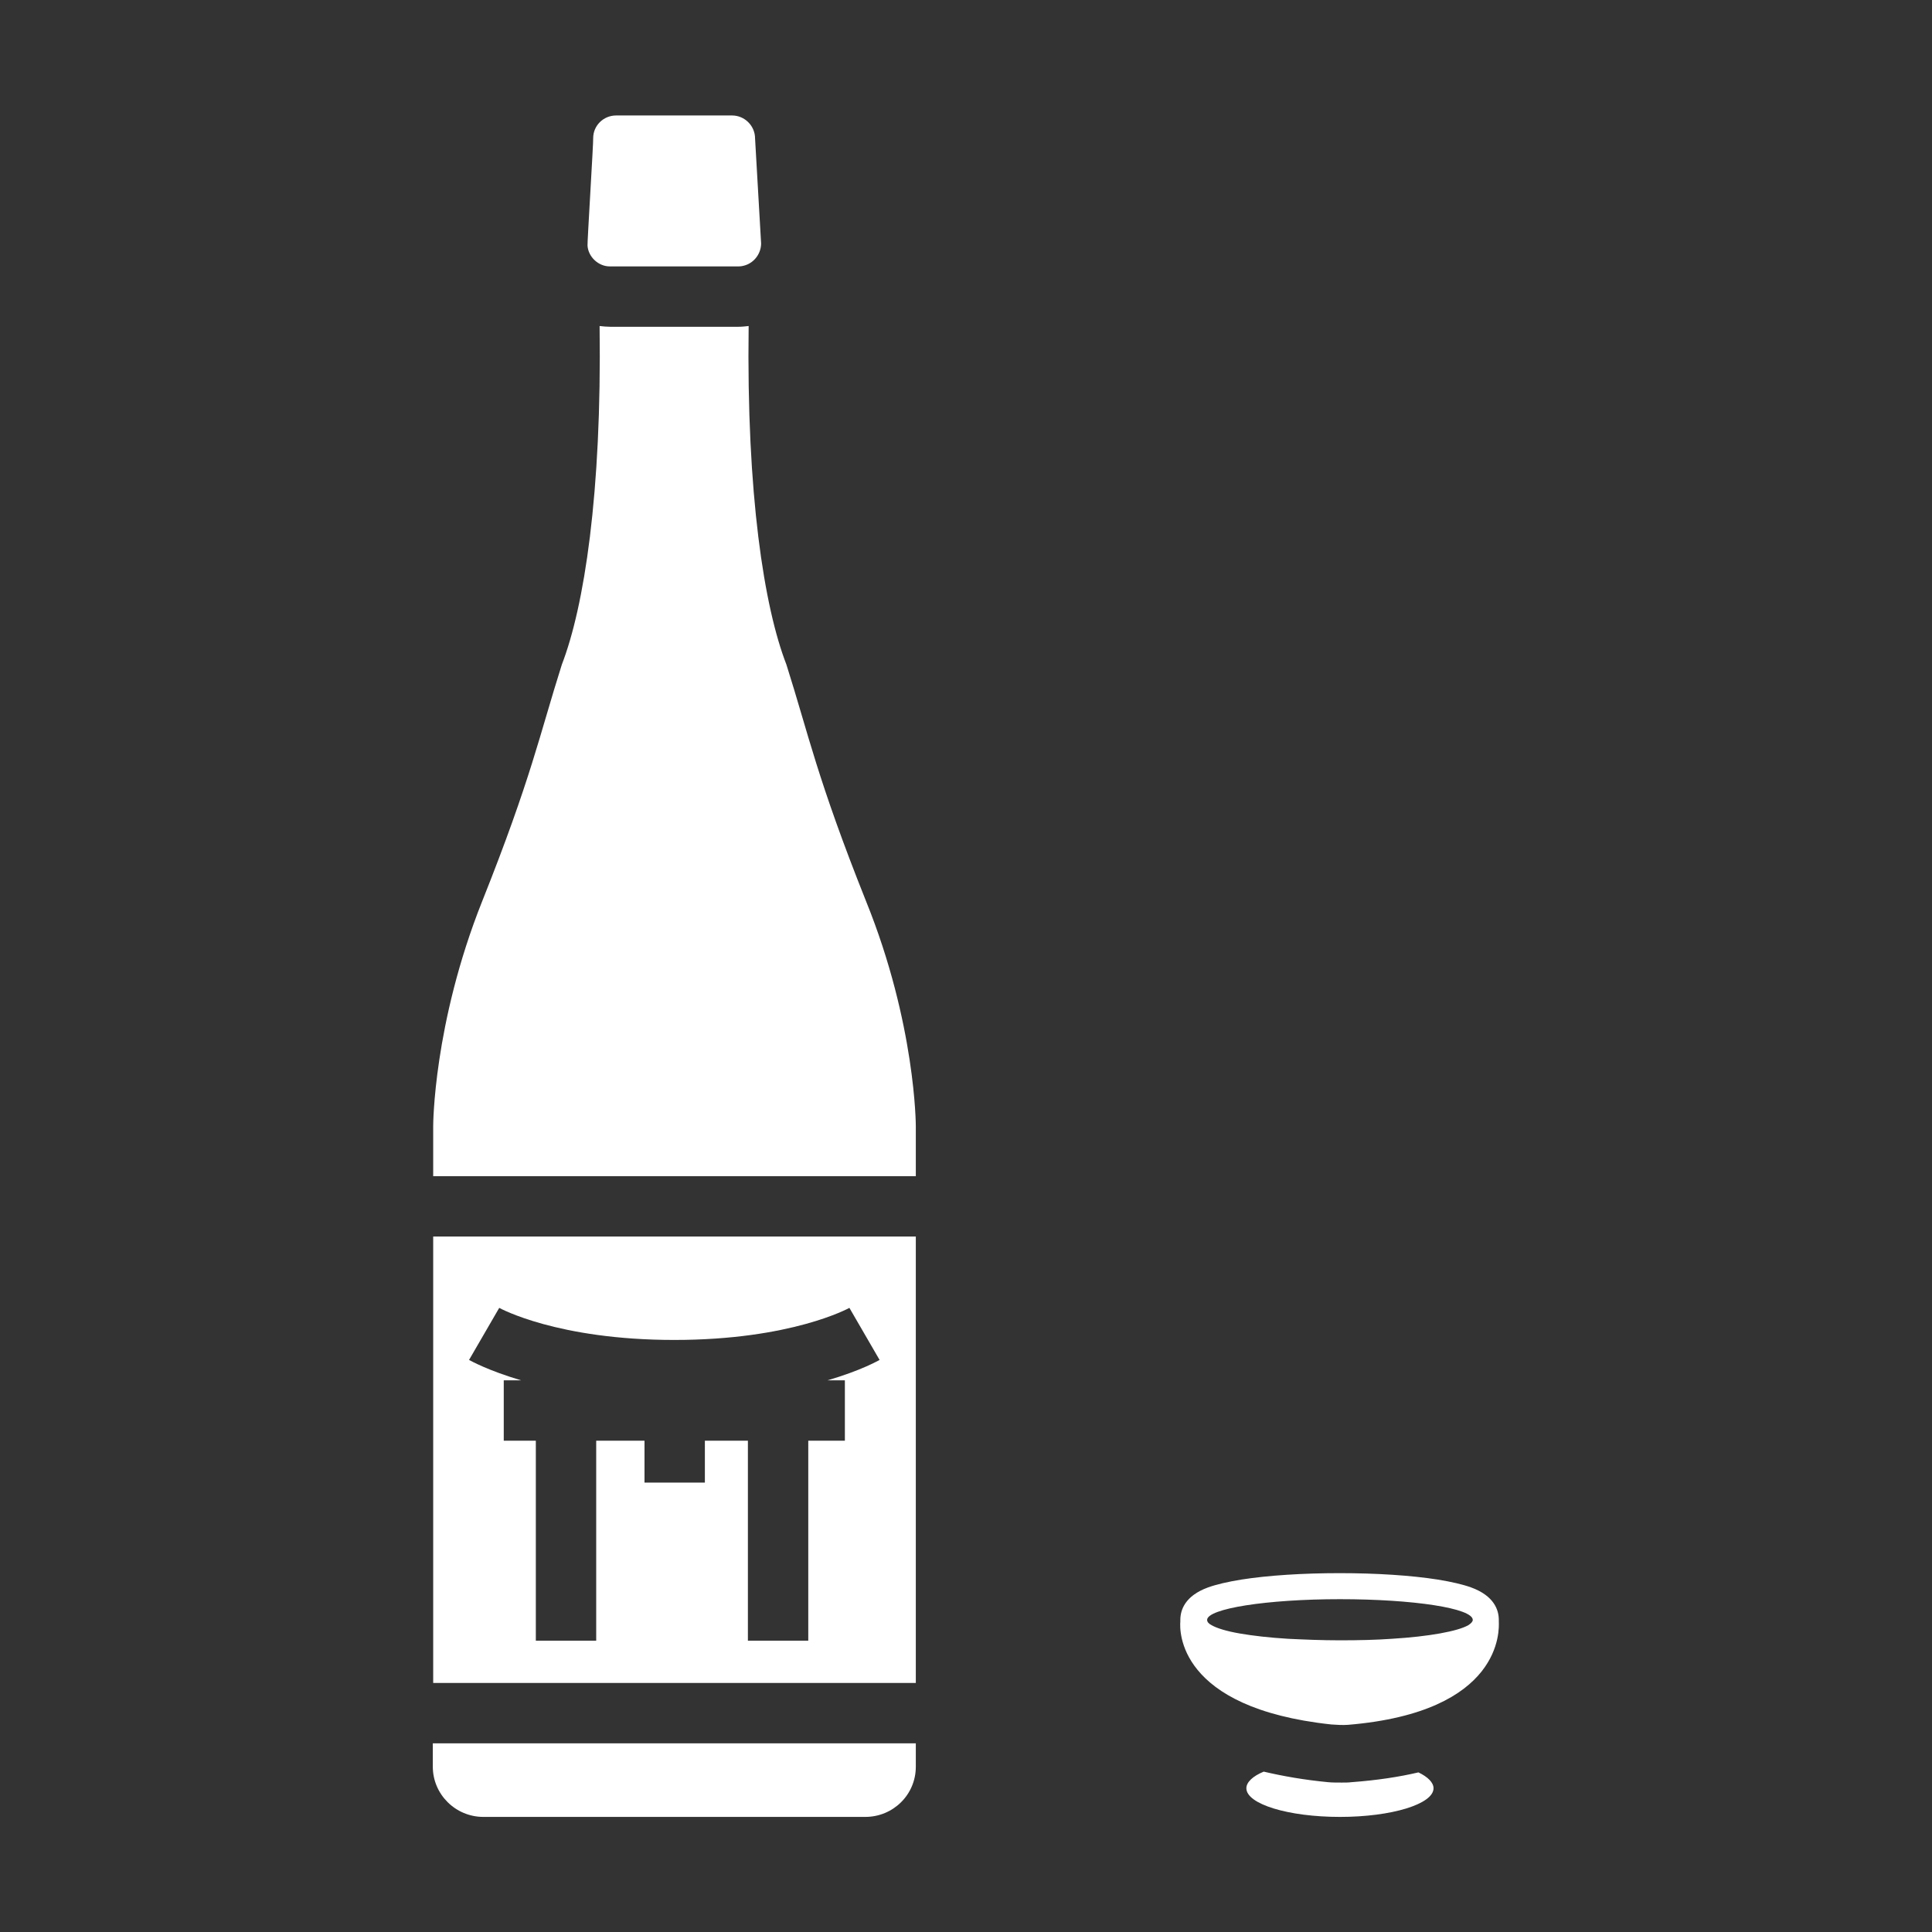 <?xml version="1.0" encoding="utf-8"?>
<!-- Generator: Adobe Illustrator 28.4.1, SVG Export Plug-In . SVG Version: 6.00 Build 0)  -->
<svg version="1.1" id="Слой_1" xmlns="http://www.w3.org/2000/svg" xmlns:xlink="http://www.w3.org/1999/xlink" x="0px" y="0px"
	 viewBox="0 0 512 512" style="enable-background:new 0 0 512 512;" xml:space="preserve">
<rect x="0" y="0" width="512" height="512" fill="#333333" stroke="none"/>
<style type="text/css">
	.st0{fill:#FFFFFF;}
</style>
<g>
	<path class="st0" d="M242.7,298.4v13.3H114.8v-13.3c0,0,0-27,13-59.6s15.2-44.1,21.1-62.7c5.9-15.3,10.6-45.2,10-89.7
		c0.9,0.1,1.9,0.2,2.8,0.2h33.9c1,0,1.9-0.1,2.8-0.2c-0.6,44.6,4.1,74.5,10,89.7c5.9,18.6,8.1,30.1,21.1,62.7
		C242.7,271.4,242.7,298.4,242.7,298.4z"/>
	<path class="st0" d="M242.7,462v6.2c0,7.4-6,13.3-13.4,13.3H128.1c-7.4,0-13.4-6-13.4-13.3V462H242.7z"/>
	<g>
		<g>
			<path class="st0" d="M114.8,327.7V446h127.9V327.7H114.8z M223.9,365.8v16h-9.7v53h-16v-53h-11.4v11.1h-16v-11.1H158v53h-16v-53
				h-8.5v-16h4.6c-8.8-2.6-13.4-5.2-13.8-5.4l4-6.9l4-6.9c0.2,0.1,15.4,8.5,46.4,8.5s46.2-8.4,46.4-8.5l8,13.8
				c-0.4,0.2-4.9,2.8-13.8,5.4H223.9z"/>
		</g>
	</g>
	<g>
		<g>
			<path class="st0" d="M201.7,64.5c0,2.6-1.7,5-4.2,5.8c-0.6,0.2-1.2,0.3-1.8,0.3h-34.1c-3,0-5.7-2.5-5.9-5.5
				c-0.1-0.5,1.6-27.9,1.5-28.5c0-3.3,2.7-6,6.1-6H194c3.3,0,6.1,2.7,6.1,6.1L201.7,64.5z"/>
		</g>
	</g>
	<path class="st0" d="M379.9,473.9c0,4.2-11.1,7.6-24.8,7.6c-13.7,0-24.8-3.4-24.8-7.6c0-1.6,1.7-3.2,4.6-4.4
		c5.1,1.2,10.8,2.2,17.1,2.8c1,0.1,2.4,0.1,3.6,0.1c0.9,0,1.8,0,2.5-0.1c6.8-0.5,12.7-1.4,17.8-2.6
		C378.4,470.9,379.9,472.4,379.9,473.9z"/>
	<g>
		<path class="st0" d="M397.2,429.7v-0.4c0-2.7-1.3-6.4-7.3-8.6c-2.2-0.8-5.2-1.5-8.9-2.1c-7-1.1-16.2-1.7-26-1.7s-19,0.6-26,1.7
			c-3.7,0.6-6.7,1.3-8.9,2.1c-6,2.2-7.3,5.9-7.3,8.6v0.4c-0.2,2.3-0.9,22.9,40,27.3c1.2,0.1,3.1,0.2,4.4,0.1
			C398.2,453.7,397.3,432,397.2,429.7z M389.1,430.7c-2.8,1.6-10.4,3-20.3,3.6c-4.2,0.3-8.9,0.4-13.7,0.4c-4.9,0-9.5-0.2-13.7-0.4
			c-5-0.3-9.3-0.8-12.8-1.4c-3.5-0.6-6.1-1.4-7.5-2.2c-0.8-0.4-1.2-0.9-1.2-1.4c0-3,15.8-5.5,35.2-5.5c19.5,0,35.2,2.4,35.2,5.5
			C390.3,429.7,389.9,430.2,389.1,430.7z"/>
	</g>
</g>
</svg>
